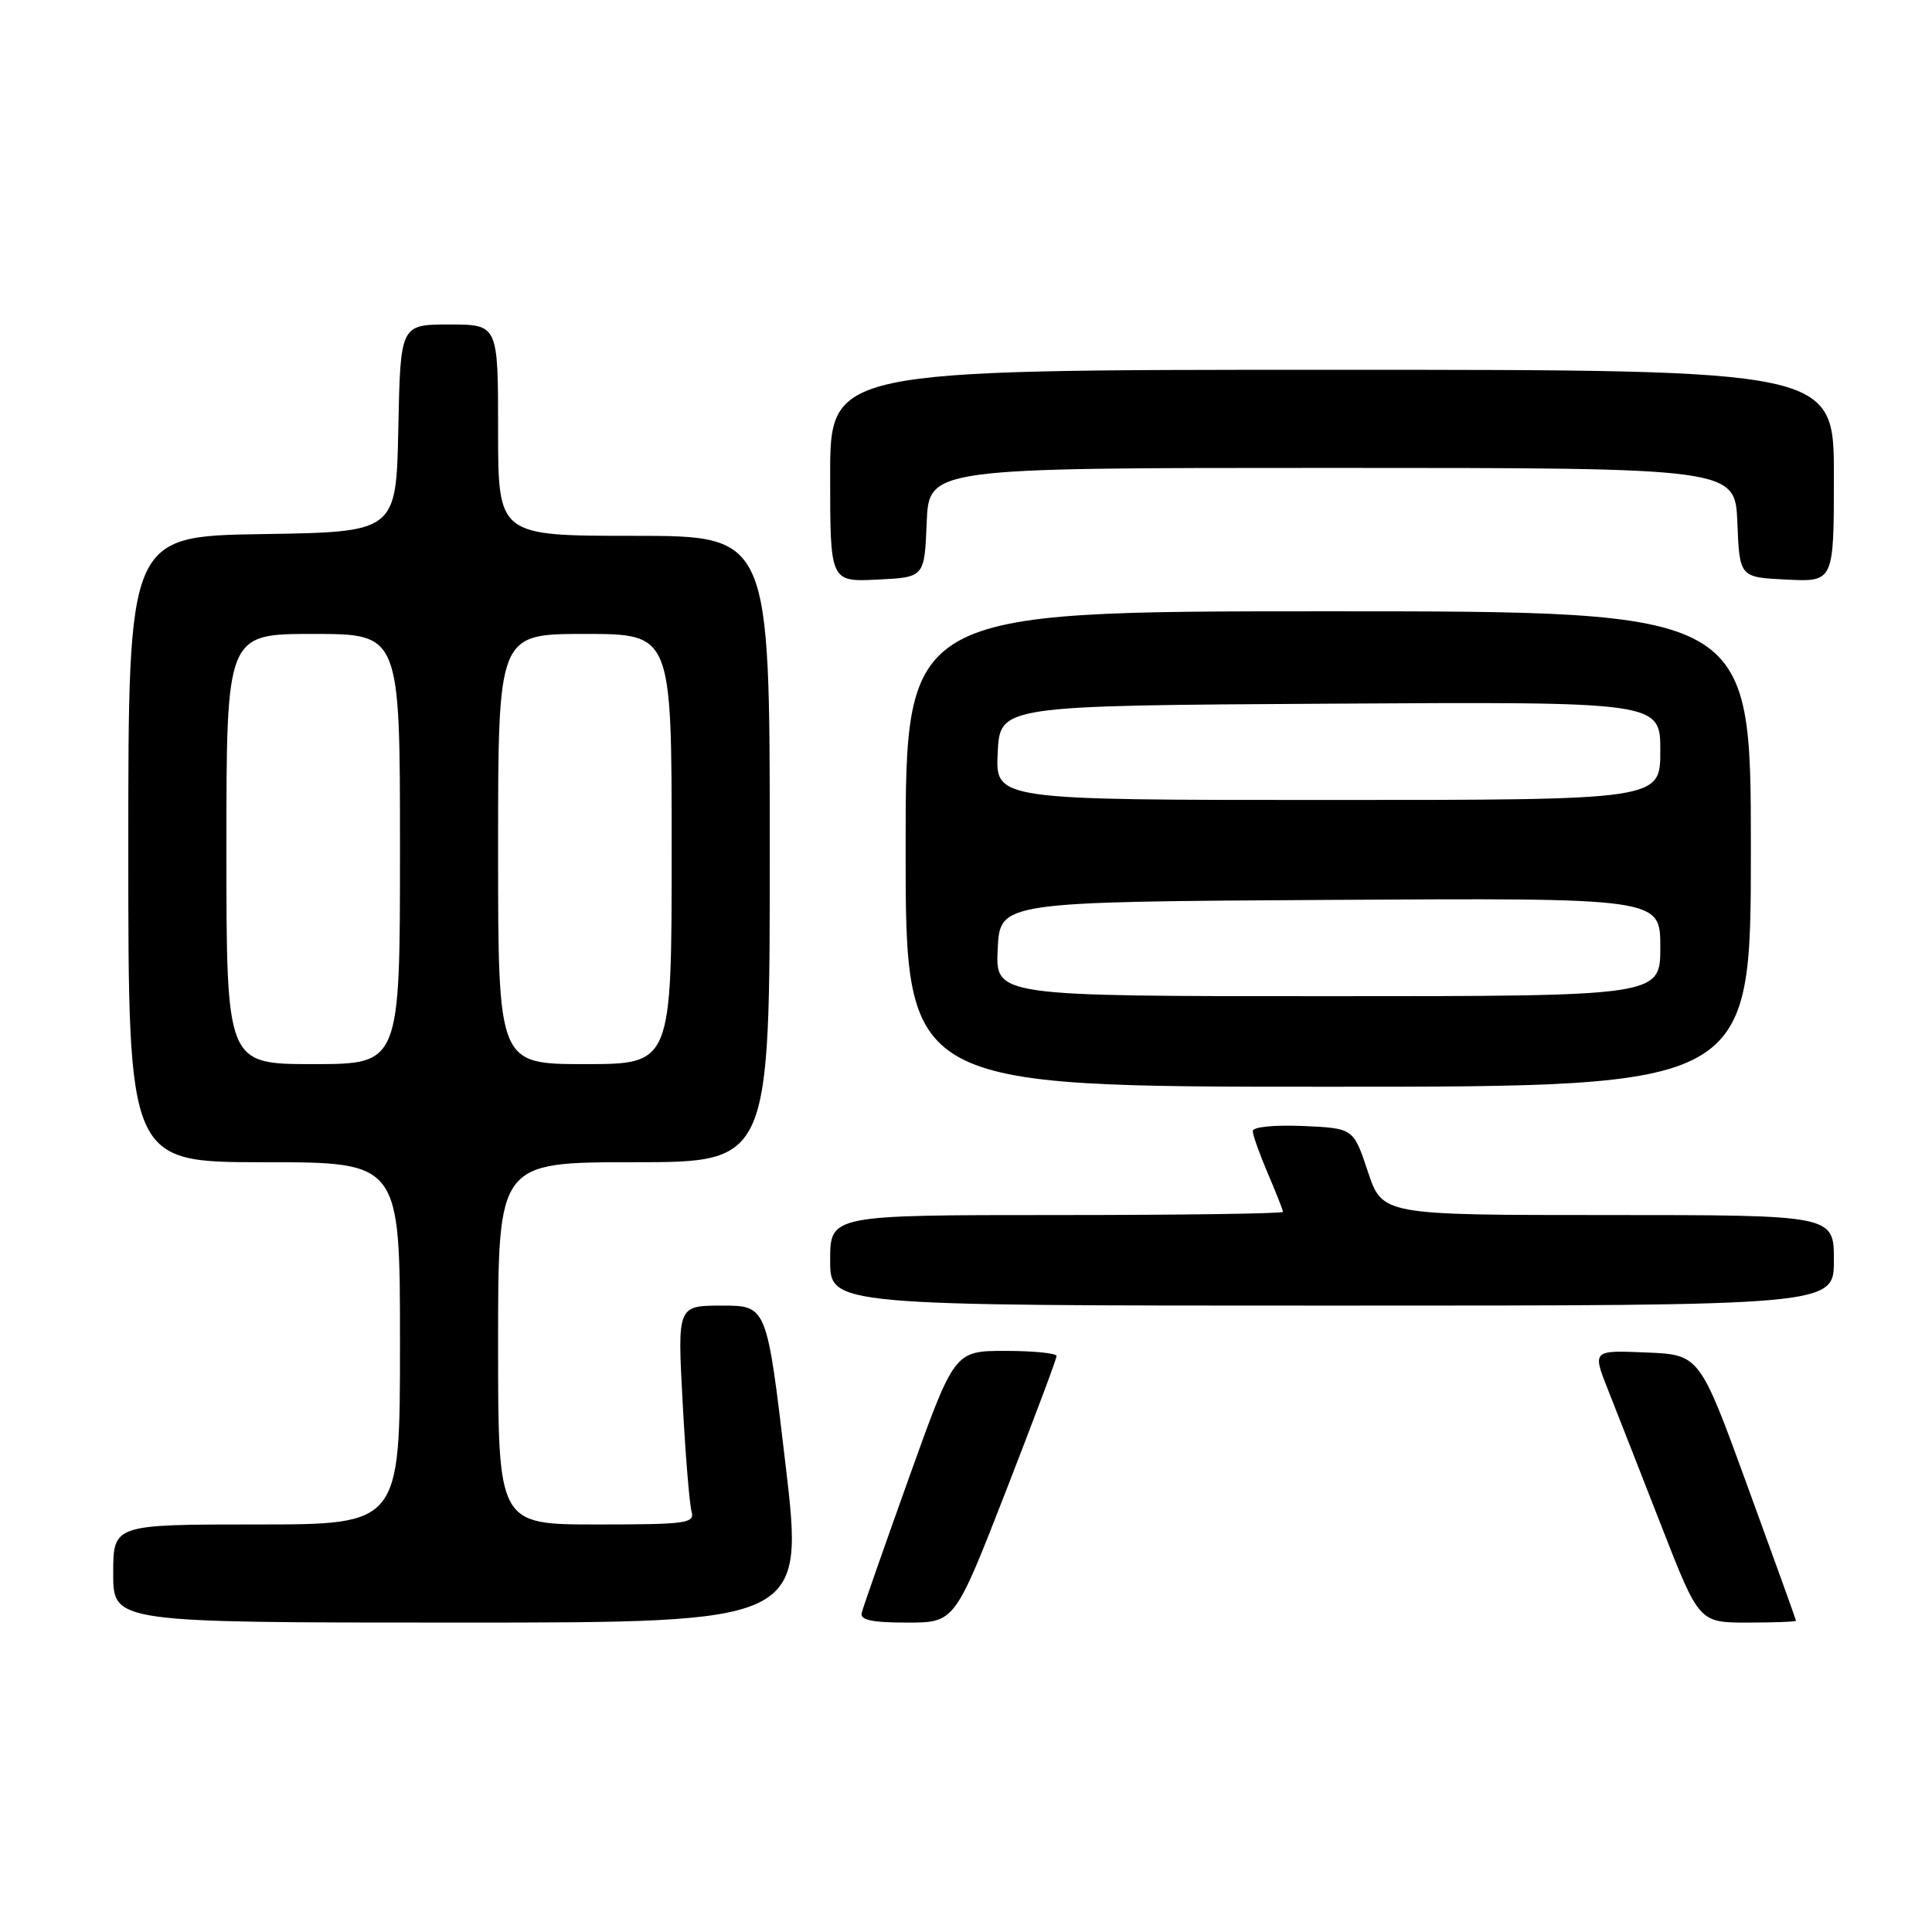 <?xml version="1.0" encoding="UTF-8" standalone="no"?>
<!DOCTYPE svg PUBLIC "-//W3C//DTD SVG 1.1//EN" "http://www.w3.org/Graphics/SVG/1.1/DTD/svg11.dtd" >
<svg xmlns="http://www.w3.org/2000/svg" xmlns:xlink="http://www.w3.org/1999/xlink" version="1.1" viewBox="0 0 256 256">
 <g >
 <path fill="currentColor"
d=" M 104.08 194.00 C 101.61 173.00 101.61 173.00 95.68 173.00 C 89.76 173.00 89.76 173.00 90.45 185.75 C 90.82 192.76 91.36 199.29 91.63 200.25 C 92.09 201.85 91.04 202.00 79.07 202.00 C 66.00 202.00 66.00 202.00 66.00 178.00 C 66.00 154.00 66.00 154.00 84.00 154.00 C 102.00 154.00 102.00 154.00 102.00 112.50 C 102.00 71.00 102.00 71.00 84.00 71.00 C 66.00 71.00 66.00 71.00 66.00 57.00 C 66.00 43.00 66.00 43.00 59.53 43.00 C 53.06 43.00 53.06 43.00 52.78 56.75 C 52.50 70.50 52.50 70.50 34.75 70.77 C 17.00 71.05 17.00 71.05 17.00 112.52 C 17.00 154.00 17.00 154.00 35.00 154.00 C 53.00 154.00 53.00 154.00 53.00 178.00 C 53.00 202.00 53.00 202.00 34.00 202.00 C 15.00 202.00 15.00 202.00 15.00 208.50 C 15.00 215.00 15.00 215.00 60.78 215.00 C 106.56 215.00 106.56 215.00 104.08 194.00 Z  M 133.25 197.68 C 136.96 188.16 140.00 180.06 140.00 179.68 C 140.00 179.31 136.96 179.00 133.23 179.00 C 126.47 179.00 126.47 179.00 120.48 195.71 C 117.19 204.91 114.35 213.01 114.18 213.71 C 113.94 214.66 115.52 215.00 120.18 215.00 C 126.50 215.00 126.50 215.00 133.25 197.68 Z  M 237.98 214.75 C 237.97 214.61 235.09 206.62 231.58 197.00 C 225.21 179.50 225.21 179.50 218.10 179.21 C 210.99 178.91 210.99 178.91 213.09 184.21 C 214.24 187.12 217.43 195.24 220.16 202.25 C 225.14 215.00 225.14 215.00 231.57 215.00 C 235.11 215.00 237.99 214.89 237.98 214.75 Z  M 243.00 167.00 C 243.00 161.00 243.00 161.00 213.08 161.00 C 183.17 161.00 183.17 161.00 181.25 155.25 C 179.34 149.50 179.34 149.50 172.67 149.20 C 168.86 149.04 166.00 149.32 166.00 149.87 C 166.00 150.40 166.90 152.93 168.00 155.50 C 169.10 158.07 170.00 160.35 170.00 160.58 C 170.00 160.81 156.50 161.00 140.00 161.00 C 110.00 161.00 110.00 161.00 110.00 167.00 C 110.00 173.00 110.00 173.00 176.50 173.00 C 243.00 173.00 243.00 173.00 243.00 167.00 Z  M 232.00 112.50 C 232.00 81.00 232.00 81.00 176.00 81.00 C 120.00 81.00 120.00 81.00 120.00 112.50 C 120.00 144.00 120.00 144.00 176.00 144.00 C 232.00 144.00 232.00 144.00 232.00 112.50 Z  M 122.79 69.25 C 123.09 62.00 123.09 62.00 176.50 62.00 C 229.91 62.00 229.91 62.00 230.21 69.25 C 230.50 76.50 230.50 76.50 236.75 76.80 C 243.00 77.10 243.00 77.10 243.00 63.05 C 243.00 49.00 243.00 49.00 176.50 49.00 C 110.00 49.00 110.00 49.00 110.00 63.05 C 110.00 77.10 110.00 77.10 116.25 76.80 C 122.50 76.50 122.50 76.50 122.79 69.25 Z  M 30.00 112.50 C 30.00 84.00 30.00 84.00 41.50 84.00 C 53.00 84.00 53.00 84.00 53.00 112.50 C 53.00 141.00 53.00 141.00 41.50 141.00 C 30.00 141.00 30.00 141.00 30.00 112.50 Z  M 66.00 112.50 C 66.00 84.00 66.00 84.00 77.50 84.00 C 89.00 84.00 89.00 84.00 89.00 112.50 C 89.00 141.00 89.00 141.00 77.50 141.00 C 66.00 141.00 66.00 141.00 66.00 112.50 Z  M 132.20 125.75 C 132.50 119.50 132.50 119.50 176.25 119.24 C 220.00 118.98 220.00 118.98 220.00 125.49 C 220.00 132.00 220.00 132.00 175.95 132.00 C 131.90 132.00 131.90 132.00 132.20 125.75 Z  M 132.20 99.75 C 132.50 93.50 132.50 93.50 176.25 93.24 C 220.00 92.98 220.00 92.98 220.00 99.49 C 220.00 106.00 220.00 106.00 175.95 106.00 C 131.90 106.00 131.90 106.00 132.20 99.75 Z "/>
</g>
</svg>